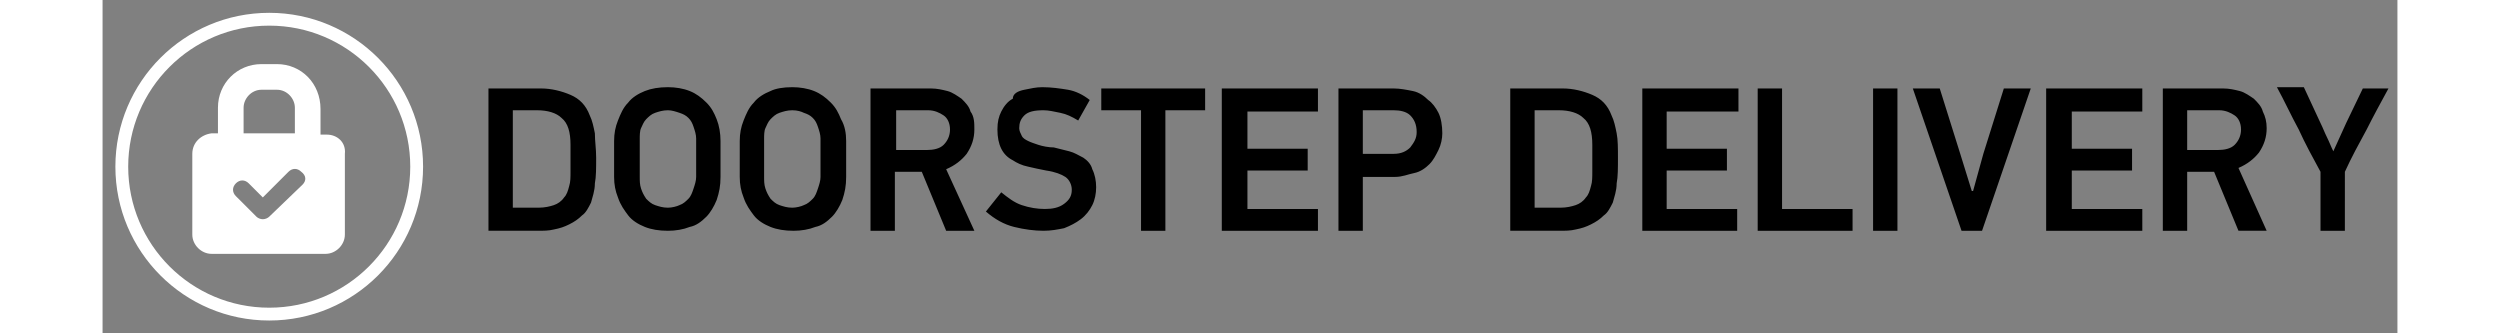<svg height="24" width="180" id="doorstep-delivery-white_svg__Layer_1" x="0" y="0" viewBox="0 0 179 26" xmlSpace="preserve"><rect x="0" y="0" width="179" height="26" fill="#808080" stroke="none"/><style>.doorstep-delivery-white_svg__st1{fill:#fcfbfa}</style><g id="doorstep-delivery-white_svg__SERP"><g id="doorstep-delivery-white_svg__Desktop-SERP" transform="translate(-701 -365)"><g id="doorstep-delivery-white_svg__DSD-Discovery" transform="translate(108 333)"><g id="doorstep-delivery-white_svg__Copy" transform="translate(196 32)"><g id="doorstep-delivery-white_svg__Doorstep-Delivery" transform="translate(397)"><g id="doorstep-delivery-white_svg__tag_x2B_text"><path class="doorstep-delivery-white_svg__st1" d="M16.2 6.9c.8 0 1.6.2 2.3.5.7.3 1.2.8 1.5 1.6.2.4.3.9.4 1.4 0 .6.1 1.2.1 1.9 0 .8 0 1.5-.1 2 0 .6-.2 1.1-.3 1.5-.2.4-.4.8-.7 1-.3.3-.6.5-1 .7-.4.2-.7.3-1.2.4-.4.1-.8.1-1.3.1h-3.8V6.9h4.1zm-2.1 9.3H16c.5 0 .9-.1 1.2-.2.3-.1.6-.3.8-.6.2-.2.3-.5.4-.9.1-.3.1-.7.1-1.1v-2.1c0-1-.2-1.7-.7-2.1-.4-.4-1.1-.6-1.9-.6H14v7.6zM26.1 6.8c.6 0 1.2.1 1.7.3.5.2.9.5 1.3.9s.6.8.8 1.3c.2.5.3 1.1.3 1.7v2.8c0 .7-.1 1.2-.3 1.8-.2.5-.5 1-.8 1.3-.4.4-.8.7-1.3.8-.5.2-1.1.3-1.7.3-.7 0-1.3-.1-1.8-.3-.5-.2-1-.5-1.3-.9-.3-.4-.6-.8-.8-1.4-.2-.5-.3-1-.3-1.6V11c0-.6.1-1.1.3-1.6.2-.5.4-1 .8-1.4.3-.4.8-.7 1.3-.9.5-.2 1.1-.3 1.8-.3zm0 1.8c-.4 0-.7.1-1 .2-.3.1-.5.3-.7.5-.2.2-.3.5-.4.7s-.1.6-.1.8v3c0 .3 0 .6.1.9.1.3.2.5.4.8.2.2.4.4.7.5.3.1.6.2 1 .2.3 0 .7-.1.9-.2.3-.1.5-.3.7-.5.2-.2.3-.5.4-.8s.2-.6.2-.9v-3c0-.3-.1-.6-.2-.9-.1-.3-.2-.5-.4-.7s-.4-.3-.7-.4c-.3-.1-.6-.2-.9-.2zM35.8 6.8c.6 0 1.2.1 1.7.3.5.2.9.5 1.3.9s.6.8.8 1.3c.3.5.4 1.1.4 1.7v2.8c0 .7-.1 1.2-.3 1.8-.2.5-.5 1-.8 1.3-.4.4-.8.7-1.3.8-.5.2-1.1.3-1.7.3-.7 0-1.3-.1-1.8-.3-.5-.2-1-.5-1.3-.9-.3-.4-.6-.8-.8-1.4-.2-.5-.3-1-.3-1.6V11c0-.6.1-1.1.3-1.6.2-.5.4-1 .8-1.4.3-.4.8-.7 1.3-.9.4-.2 1-.3 1.7-.3zm0 1.8c-.4 0-.7.1-1 .2-.3.1-.5.3-.7.5-.2.2-.3.5-.4.7s-.1.6-.1.8v3c0 .3 0 .6.1.9.1.3.2.5.4.8.2.2.4.4.7.5.3.1.6.2 1 .2.3 0 .7-.1.9-.2.3-.1.5-.3.7-.5.2-.2.3-.5.4-.8s.2-.6.2-.9v-3c0-.3-.1-.6-.2-.9-.1-.3-.2-.5-.4-.7s-.4-.3-.7-.4c-.2-.1-.5-.2-.9-.2zM47.8 18l-1.9-4.6h-2.1V18h-1.9V6.9h4.7c.5 0 .9.1 1.3.2s.8.4 1.1.6c.3.3.6.6.7 1 .3.4.3.9.3 1.4 0 .7-.2 1.3-.6 1.9-.4.5-.9.9-1.6 1.2L50 18h-2.2zm.3-7.9c0-.5-.2-.9-.5-1.1-.3-.2-.7-.4-1.2-.4h-2.5v3.1h2.4c.5 0 1-.1 1.3-.4.3-.3.5-.7.5-1.2zM58.1 9.4c-.5-.3-.9-.5-1.4-.6-.5-.1-.9-.2-1.3-.2-.7 0-1.2.1-1.5.4-.3.3-.4.6-.4 1 0 .2.1.4.2.6.1.2.3.3.5.4.2.1.5.2.8.3s.8.2 1.2.2l1.2.3c.4.1.7.3 1.1.5.3.2.6.5.7.9.2.4.3.9.3 1.4 0 .5-.1 1-.3 1.4-.2.4-.5.8-.9 1.1-.4.3-.8.5-1.3.7-.5.1-1 .2-1.6.2-.7 0-1.5-.1-2.3-.3-.8-.2-1.5-.6-2.2-1.2l1.2-1.5c.5.4 1 .8 1.6 1s1.2.3 1.8.3 1.1-.1 1.5-.4.6-.6.6-1.1c0-.4-.2-.8-.5-1s-.8-.4-1.5-.5c-.5-.1-1-.2-1.4-.3-.5-.1-.9-.3-1.2-.5-.4-.2-.7-.5-.9-.9-.2-.4-.3-.9-.3-1.5s.1-1 .3-1.4c.2-.4.5-.8.9-1 0-.4.4-.6.9-.7.5-.1.9-.2 1.4-.2.7 0 1.4.1 2 .2s1.2.4 1.7.8l-.9 1.6zM64.9 8.6V18H63V8.6h-3.1V6.9H68v1.7h-3.1zM69.3 18V6.9h7.5v1.8h-5.5v2.9H76v1.7h-4.7v3h5.5V18h-7.5zM86.5 10.4c0 .4-.1.9-.3 1.3s-.4.8-.7 1.1-.7.6-1.2.7-.9.3-1.5.3h-2.5V18h-1.9V6.9h4.3c.5 0 1 .1 1.5.2s.9.4 1.2.7c.3.2.6.6.8 1s.3 1 .3 1.6zm-2-.1c0-.6-.2-1-.5-1.3-.3-.3-.8-.4-1.3-.4h-2.4V12h2.4c.6 0 1-.2 1.3-.5.3-.4.5-.7.5-1.2zM95.9 6.9c.8 0 1.6.2 2.3.5.7.3 1.2.8 1.5 1.6.2.4.3.9.4 1.4s.1 1.2.1 1.9c0 .8 0 1.5-.1 2 0 .6-.2 1.1-.3 1.5-.2.4-.4.8-.7 1-.3.3-.6.5-1 .7-.4.2-.7.3-1.2.4-.4.1-.8.1-1.3.1h-3.8V6.9h4.1zm-2.1 9.3h1.9c.5 0 .9-.1 1.2-.2.3-.1.6-.3.8-.6.2-.2.3-.5.4-.9.1-.3.1-.7.1-1.1v-2.1c0-1-.2-1.7-.7-2.1-.4-.4-1.1-.6-1.9-.6h-1.9v7.6zM102.1 18V6.9h7.5v1.8H104v2.9h4.7v1.7H104v3h5.5V18h-7.4zM111.1 18V6.9h1.9v9.4h5.5V18h-7.4zM120.1 18V6.9h1.9V18h-1.9zM128.6 18H127l-3.8-11.1h2.1l1.6 5.1.9 2.9h.1l.8-2.9 1.6-5.1h2.1L128.6 18zM133.6 18V6.9h7.5v1.8h-5.5v2.9h4.7v1.7h-4.7v3h5.5V18h-7.5zM148.6 18l-1.9-4.6h-2.1V18h-1.9V6.9h4.7c.5 0 .9.1 1.3.2s.8.4 1.1.6c.3.3.6.6.7 1 .2.4.3.8.3 1.3 0 .7-.2 1.3-.6 1.9-.4.5-.9.9-1.6 1.2l2.2 4.9h-2.2zm.2-7.9c0-.5-.2-.9-.5-1.1-.3-.2-.7-.4-1.2-.4h-2.5v3.1h2.4c.5 0 1-.1 1.3-.4.3-.3.5-.7.5-1.2zM158.6 10.1c-.6 1.1-1.2 2.2-1.7 3.3V18H155v-4.6c-.6-1.1-1.2-2.2-1.7-3.3-.6-1.1-1.1-2.2-1.7-3.3h2.1l1.3 2.8c.2.4.3.7.5 1.1s.3.7.5 1.1l1-2.2 1.3-2.7h2c-.6 1.1-1.2 2.2-1.7 3.2z" transform="translate(18)"></path></g><g id="doorstep-delivery-white_svg__lock-icon" transform="translate(1 1)"><circle id="doorstep-delivery-white_svg__Oval" cx="12" cy="12" r="11.5" fill="none" stroke="#fff"></circle><path id="doorstep-delivery-white_svg__Fill-7" d="M14.6 13.4L12 15.9c-.1.1-.3.2-.5.2s-.4-.1-.5-.2l-1.6-1.6c-.3-.3-.3-.7 0-1 .3-.3.7-.3 1 0l1.1 1.1 2-2c.3-.3.7-.3 1 0 .4.3.4.7.1 1zm-4.6-6c0-.7.6-1.4 1.4-1.4h1.2c.8 0 1.4.7 1.4 1.4v2h-4v-2zm6.5 2.1H16v-2c0-2-1.5-3.5-3.4-3.5h-1.2C9.5 4 8 5.5 8 7.4v2h-.5c-.8.1-1.5.7-1.5 1.6v6.3c0 .8.7 1.5 1.5 1.5h8.9c.8 0 1.5-.7 1.5-1.5V11c.1-.9-.6-1.5-1.4-1.5z" fill-rule="evenodd" clip-rule="evenodd" fill="#fff"></path></g></g></g></g></g></g></svg>